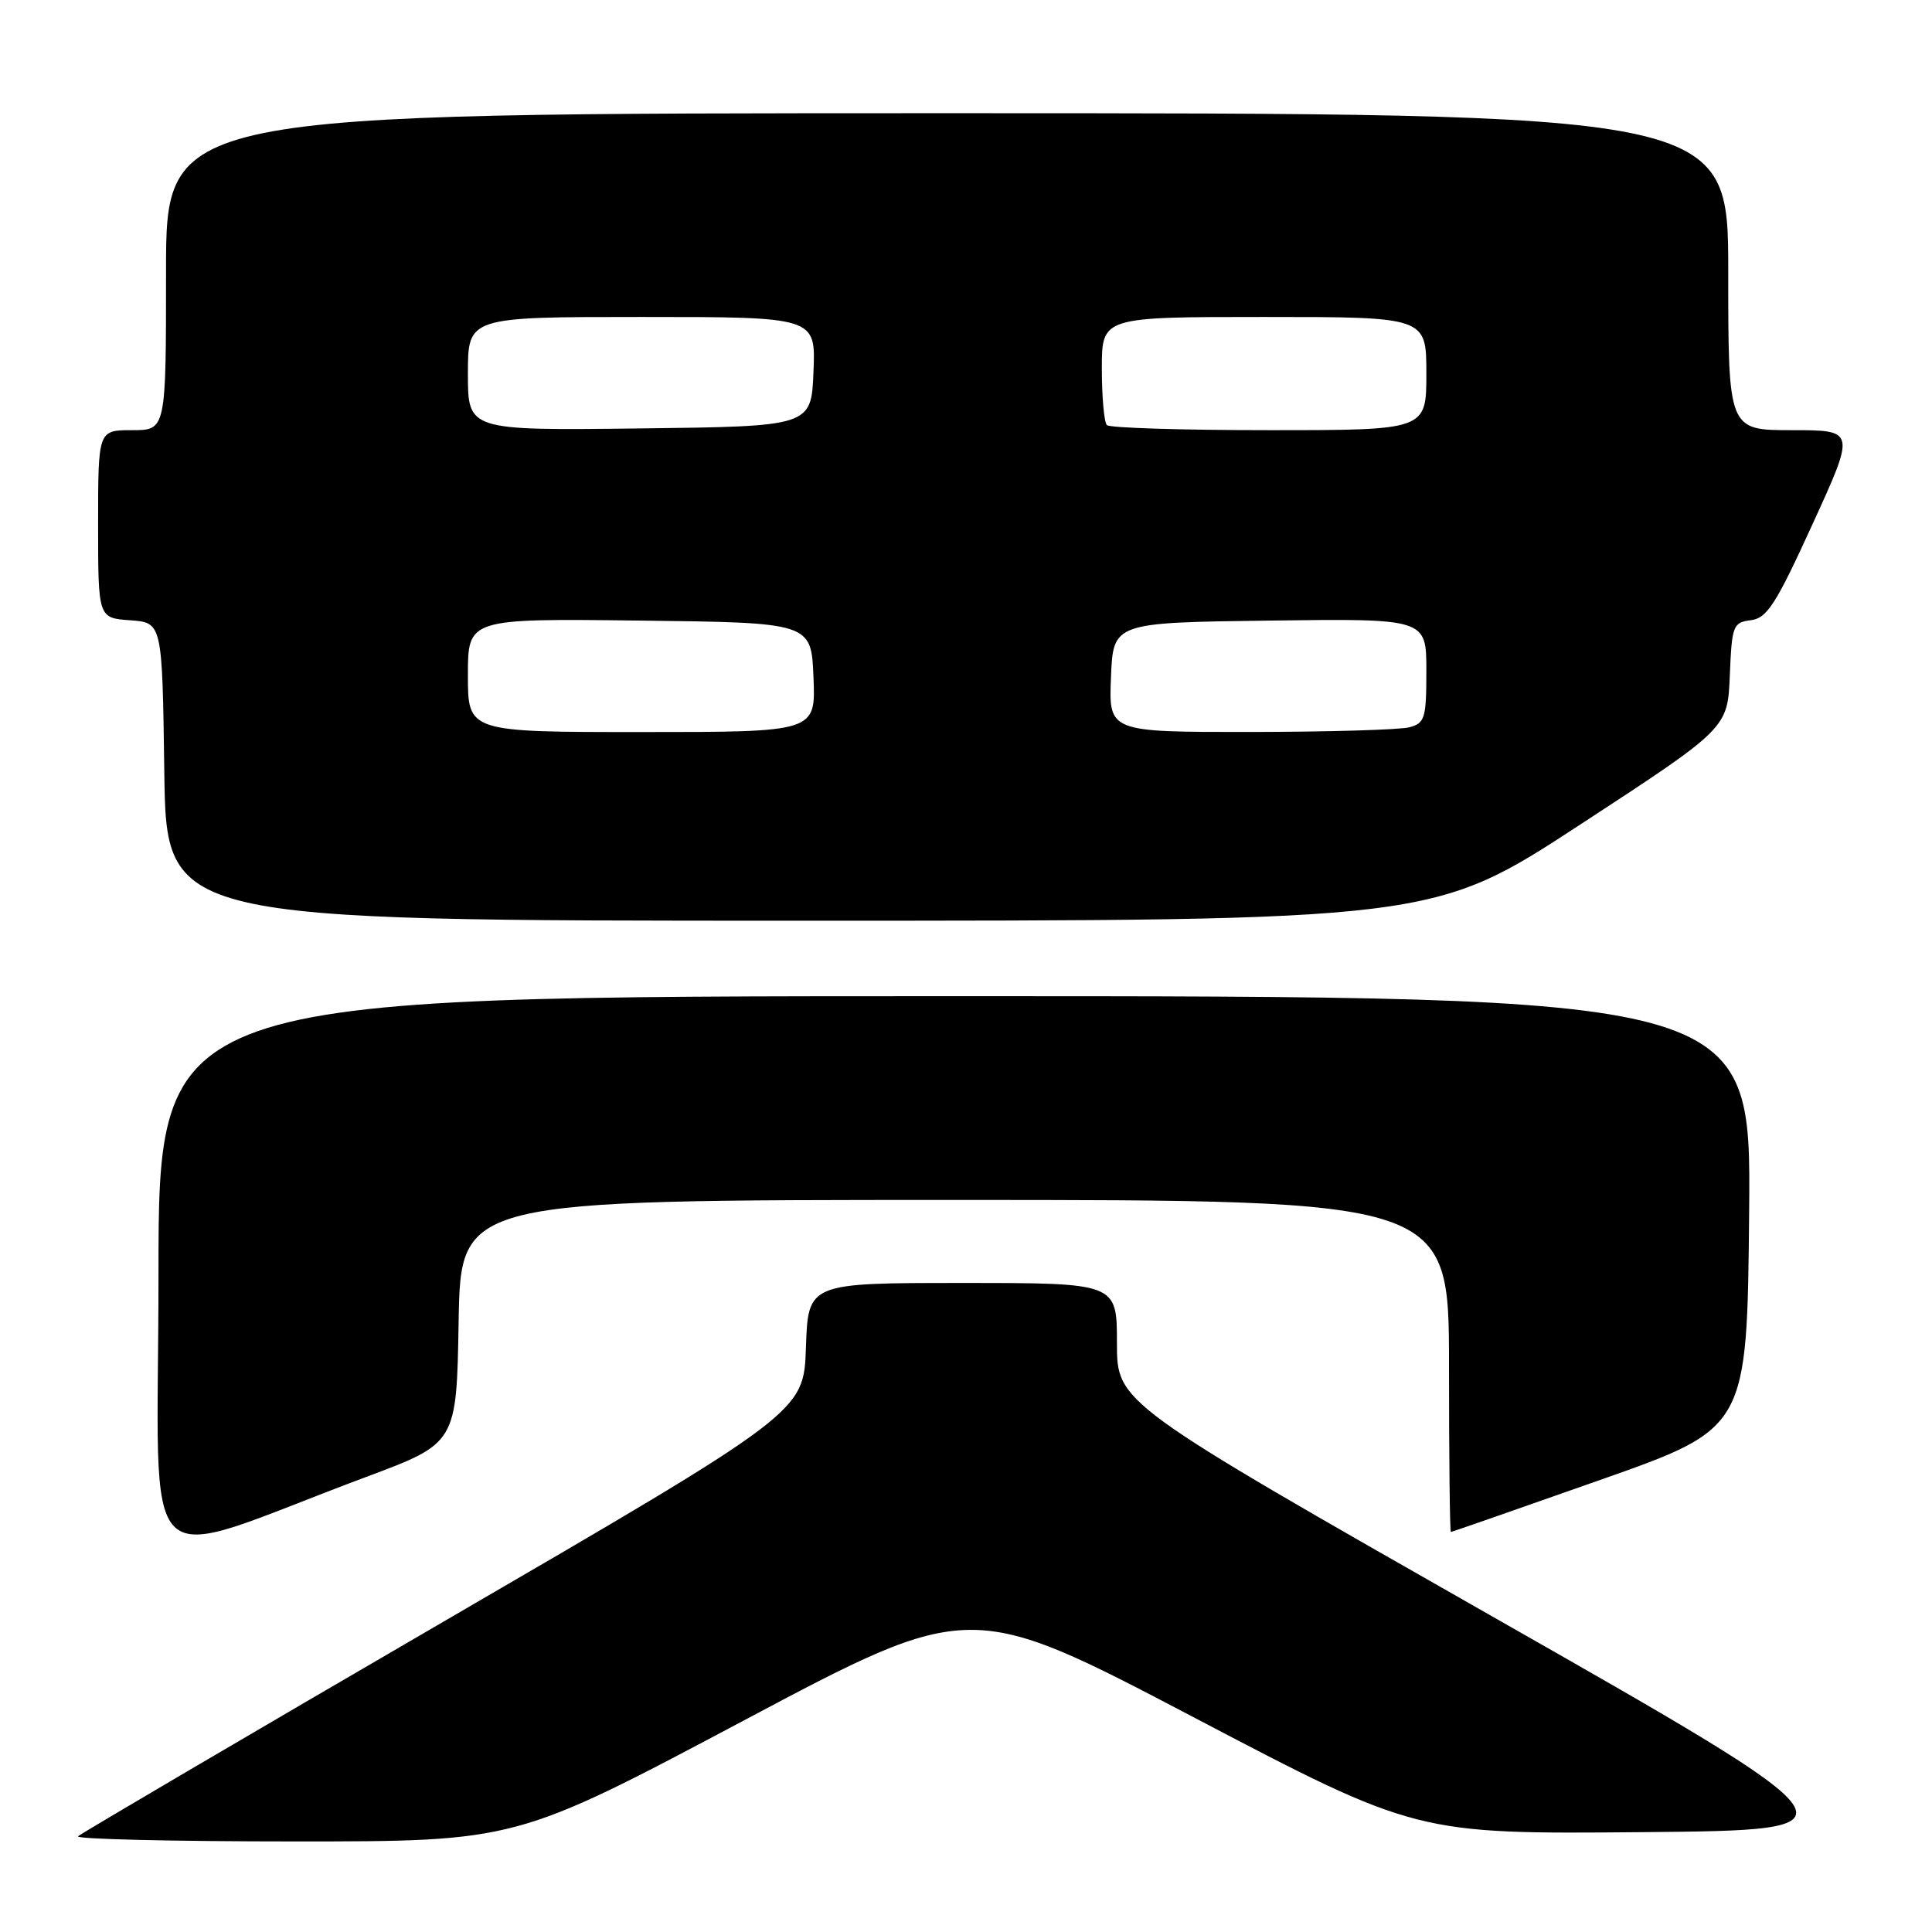 <?xml version="1.0" encoding="UTF-8" standalone="no"?>
<!DOCTYPE svg PUBLIC "-//W3C//DTD SVG 1.1//EN" "http://www.w3.org/Graphics/SVG/1.1/DTD/svg11.dtd" >
<svg xmlns="http://www.w3.org/2000/svg" xmlns:xlink="http://www.w3.org/1999/xlink" version="1.1" viewBox="0 0 256 256">
 <g >
 <path fill="currentColor"
d=" M 98.47 228.02 C 128.57 212.03 128.57 212.03 158.13 227.53 C 187.68 243.03 187.68 243.03 217.59 242.77 C 247.49 242.50 247.49 242.50 197.74 214.19 C 148.00 185.88 148.00 185.88 148.00 177.94 C 148.00 170.00 148.00 170.00 127.54 170.00 C 107.08 170.00 107.08 170.00 106.79 178.56 C 106.50 187.12 106.50 187.12 58.76 214.88 C 32.51 230.15 10.72 242.95 10.34 243.32 C 9.97 243.69 22.87 244.00 39.02 244.00 C 68.37 244.00 68.37 244.00 98.47 228.02 Z  M 48.50 195.71 C 60.50 191.23 60.50 191.23 60.77 175.11 C 61.05 159.00 61.05 159.00 126.52 159.00 C 192.00 159.00 192.00 159.00 192.00 181.00 C 192.00 193.10 192.11 203.00 192.25 202.99 C 192.39 202.99 201.28 199.89 212.00 196.11 C 231.50 189.25 231.50 189.25 231.77 160.62 C 232.03 132.00 232.03 132.00 126.52 132.00 C 21.00 132.00 21.00 132.00 21.00 168.97 C 21.00 210.68 17.51 207.28 48.50 195.71 Z  M 209.40 109.25 C 228.92 96.50 228.92 96.50 229.21 89.50 C 229.48 82.88 229.63 82.48 232.00 82.18 C 234.14 81.91 235.32 80.08 240.18 69.43 C 245.87 57.00 245.87 57.00 237.43 57.00 C 229.00 57.00 229.00 57.00 229.00 36.00 C 229.00 15.00 229.00 15.00 125.50 15.00 C 22.00 15.00 22.00 15.00 22.00 36.00 C 22.00 57.00 22.00 57.00 17.50 57.00 C 13.00 57.00 13.00 57.00 13.00 69.44 C 13.00 81.89 13.00 81.89 17.25 82.19 C 21.50 82.50 21.50 82.50 21.77 102.25 C 22.04 122.00 22.04 122.00 105.97 122.00 C 189.89 122.00 189.89 122.00 209.40 109.25 Z  M 62.00 89.48 C 62.00 81.96 62.00 81.96 84.75 82.23 C 107.50 82.50 107.50 82.50 107.79 89.75 C 108.09 97.00 108.09 97.00 85.04 97.00 C 62.00 97.00 62.00 97.00 62.00 89.48 Z  M 147.21 89.75 C 147.50 82.50 147.50 82.50 168.25 82.23 C 189.00 81.96 189.00 81.96 189.00 88.86 C 189.00 95.18 188.81 95.82 186.75 96.37 C 185.51 96.70 176.04 96.98 165.71 96.99 C 146.91 97.00 146.91 97.00 147.21 89.75 Z  M 62.00 49.52 C 62.00 42.00 62.00 42.00 85.04 42.00 C 108.09 42.00 108.09 42.00 107.79 49.25 C 107.50 56.50 107.50 56.50 84.75 56.77 C 62.00 57.04 62.00 57.04 62.00 49.52 Z  M 146.67 56.33 C 146.30 55.97 146.00 52.59 146.00 48.83 C 146.00 42.00 146.00 42.00 167.50 42.00 C 189.00 42.00 189.00 42.00 189.00 49.50 C 189.00 57.00 189.00 57.00 168.17 57.00 C 156.71 57.00 147.03 56.70 146.67 56.33 Z "/>
</g>
</svg>